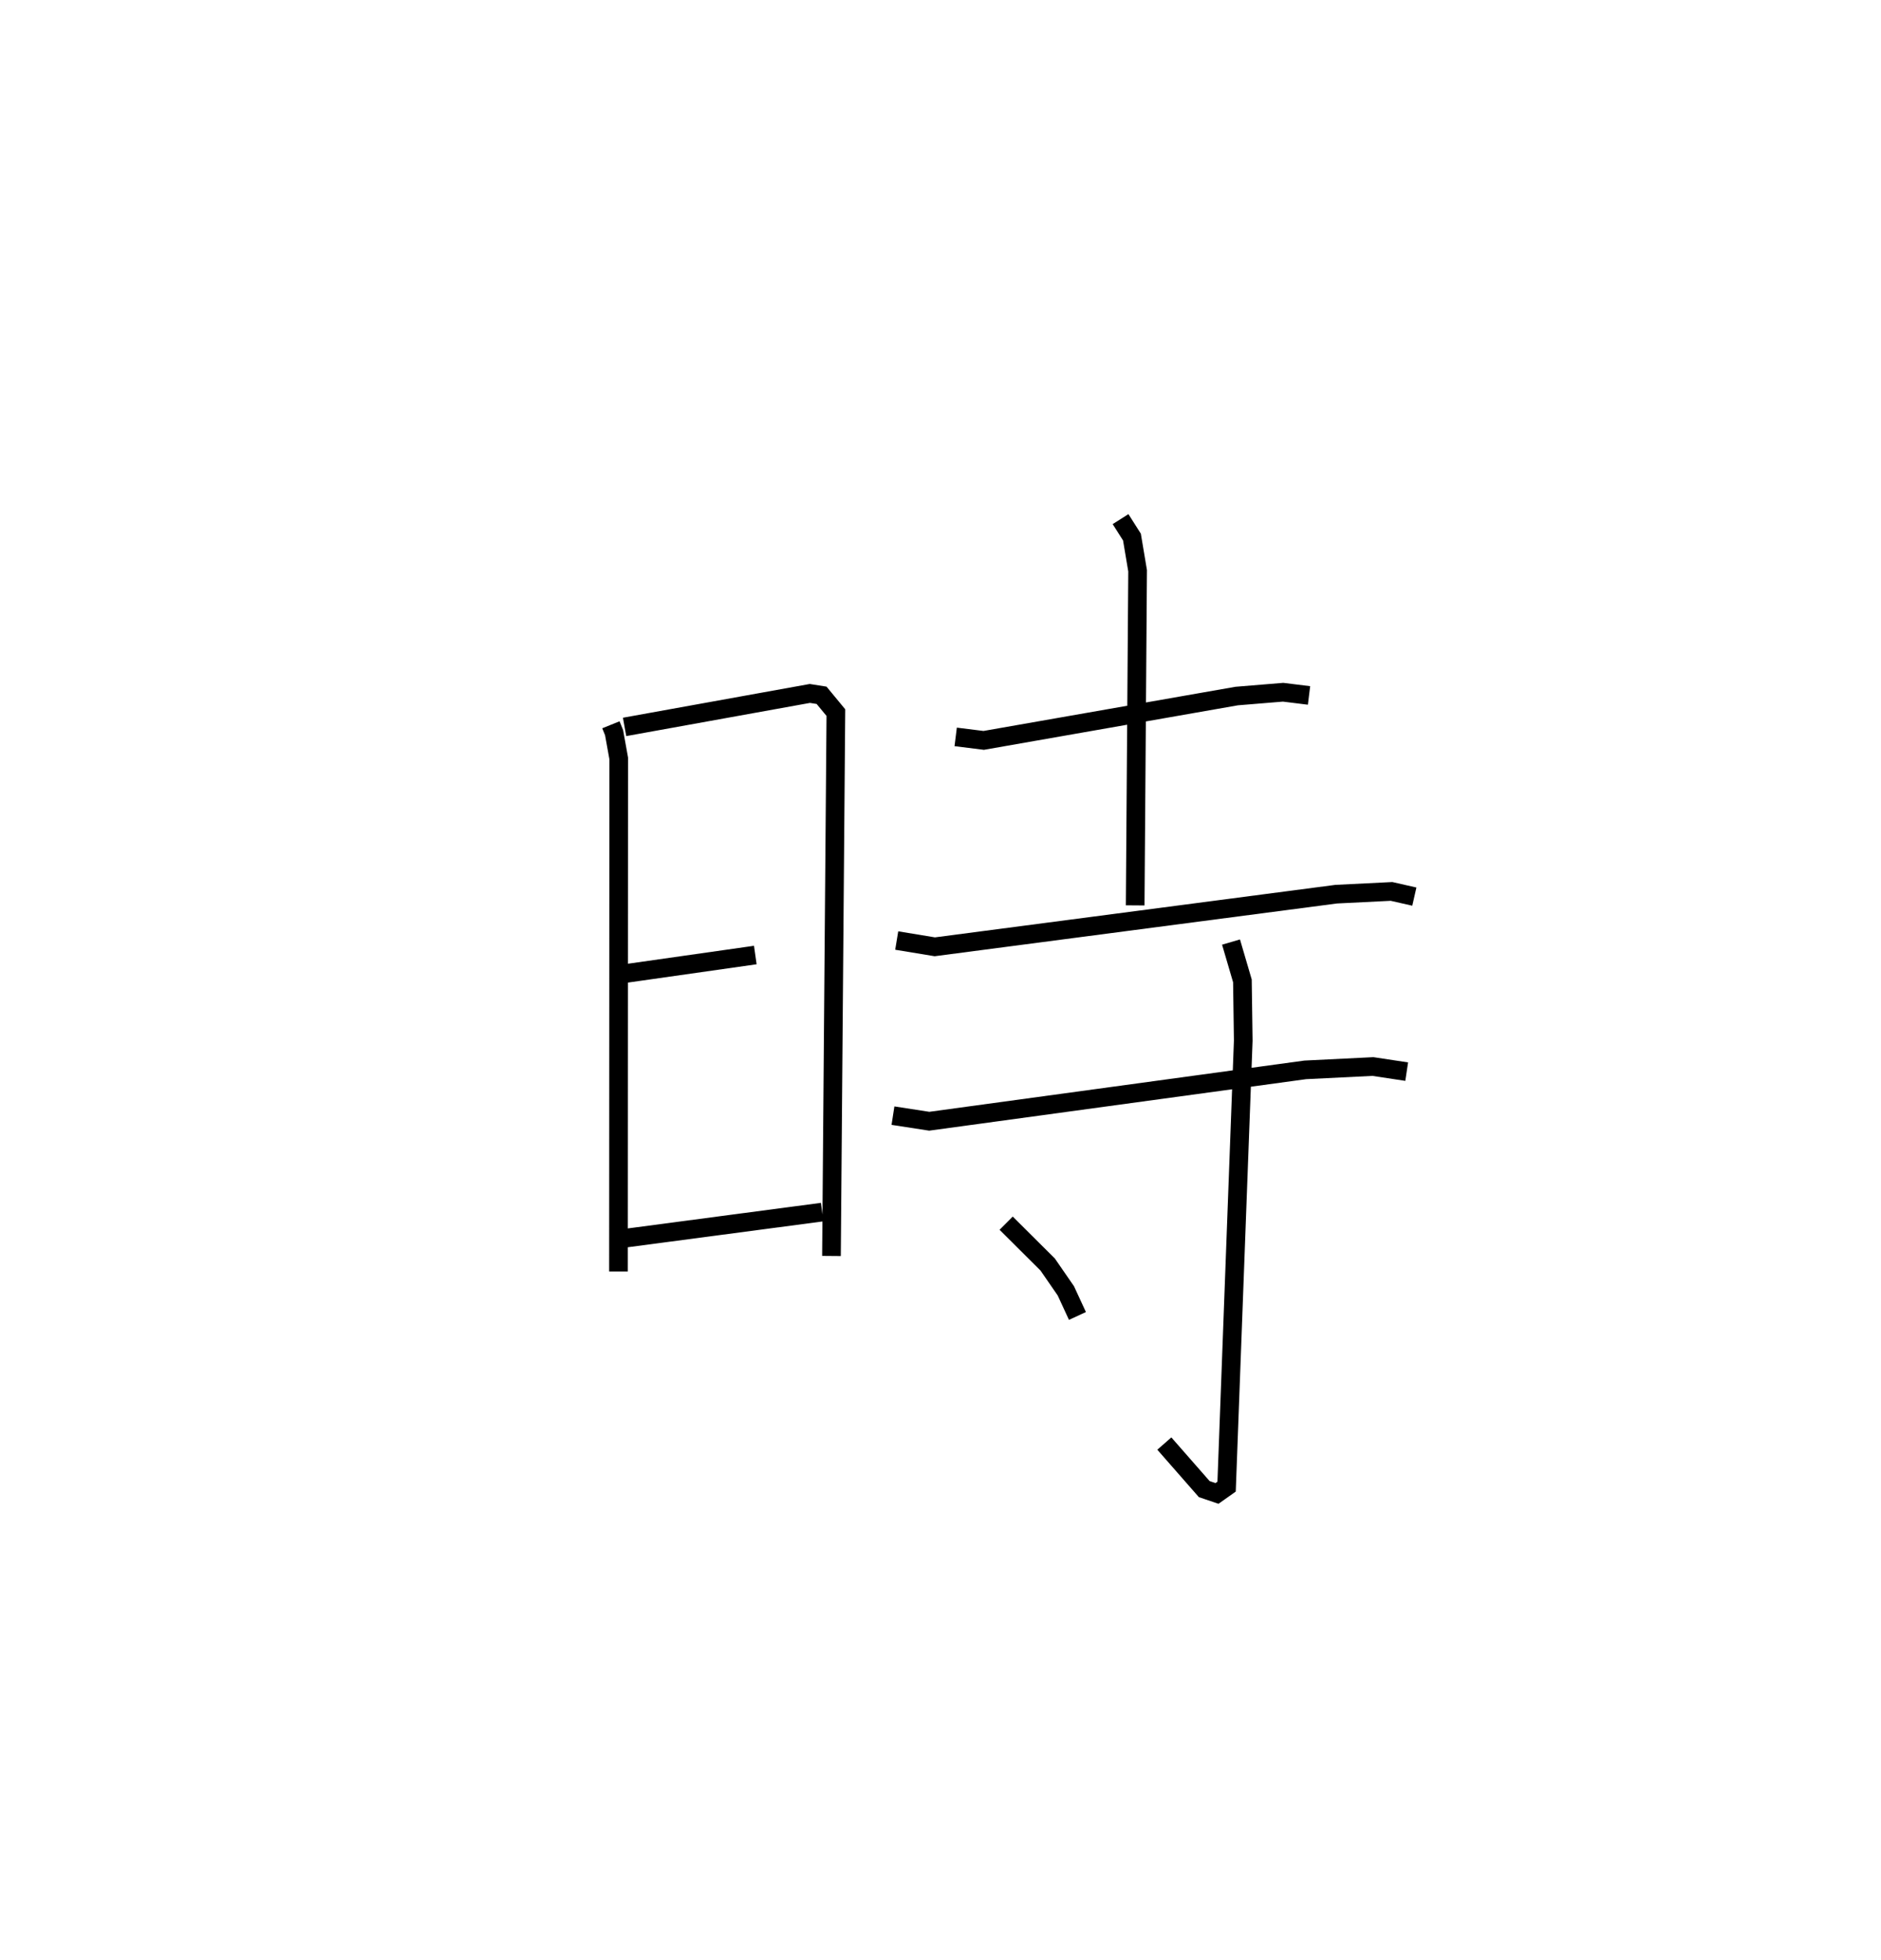 <?xml version="1.0" encoding="utf-8" ?>
<svg baseProfile="full" height="105.014" version="1.1" width="100.779" xmlns="http://www.w3.org/2000/svg" xmlns:ev="http://www.w3.org/2001/xml-events" xmlns:xlink="http://www.w3.org/1999/xlink"><defs /><rect fill="white" height="105.014" width="100.779" x="0" y="0" /><path d="M25,25 m0.0,0.0 m7.731,13.832 l0.17,0.422 0.249,1.38 l-0.014,27.488 m0.328,-29.176 l9.926,-1.793 0.628,0.099 l0.766,0.928 -0.236,29.112 m-11.073,-15.129 l6.992,-0.995 m-7.045,15.18 l10.627,-1.407 m7.154,-25.46 l1.501,0.187 13.555,-2.376 l2.486,-0.204 1.389,0.172 m-10.098,-9.447 l0.611,0.962 0.303,1.805 l-0.13,17.928 m-12.776,1.883 l2.04,0.336 21.508,-2.82 l2.963,-0.147 1.222,0.278 m-27.934,11.735 l1.944,0.3 20.143,-2.752 l3.628,-0.179 1.809,0.273 m-9.412,-6.942 l0.61,2.079 0.045,3.202 l-0.892,23.896 -0.515,0.364 l-0.682,-0.231 -2.139,-2.441 m-8.475,-11.807 l2.225,2.215 0.974,1.411 l0.621,1.345 " fill="none" stroke="black" stroke-width="1" /></svg>